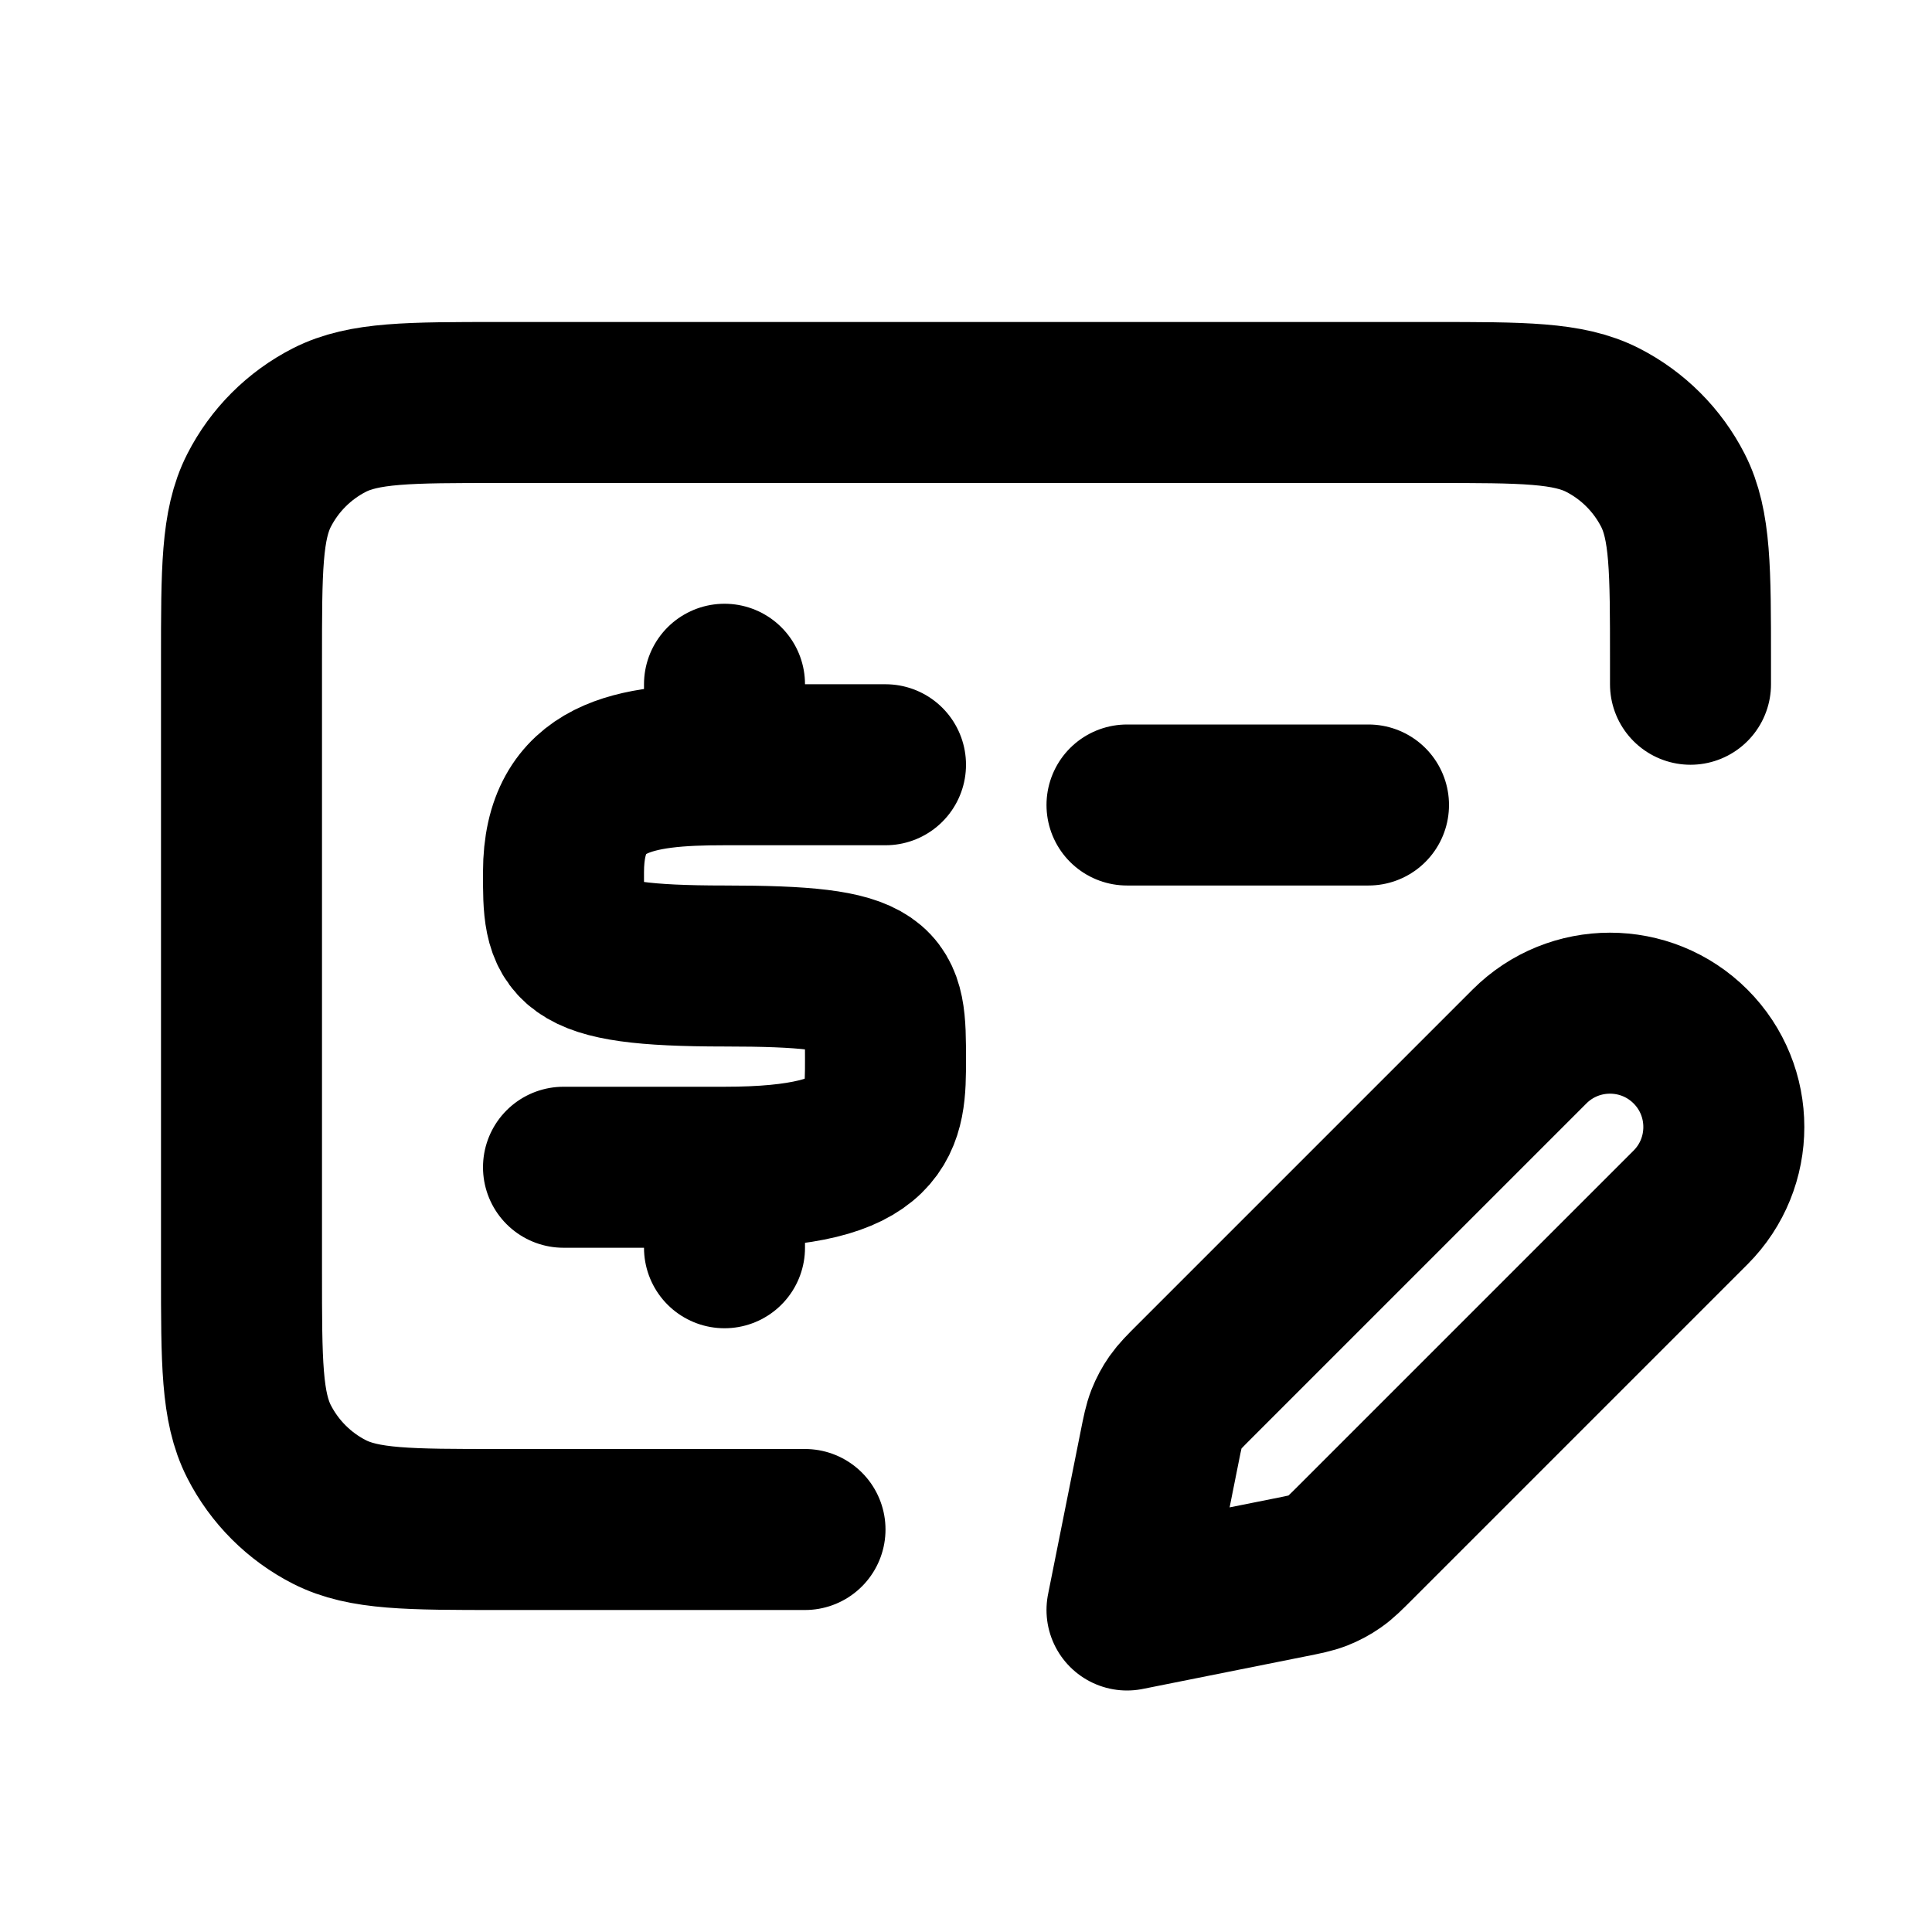 <svg width="20" height="20" viewBox="0 0 24 24" fill="none" xmlns="http://www.w3.org/2000/svg"><g id="SVGRepo_bgCarrier" stroke-width="0"></g><g id="SVGRepo_tracerCarrier" stroke-linecap="round" stroke-linejoin="round"></g><g id="SVGRepo_iconCarrier"> <path d="M10 19H6.2C5.08 19 4.52 19 4.092 18.782C3.716 18.59 3.41 18.284 3.218 17.908C3 17.48 3 16.92 3 15.8V8.2C3 7.08 3 6.52 3.218 6.092C3.41 5.716 3.716 5.41 4.092 5.218C4.52 5 5.08 5 6.2 5H17.8C18.92 5 19.48 5 19.908 5.218C20.284 5.41 20.59 5.716 20.782 6.092C21 6.52 21 7.08 21 8.2V8.5M9 9.5V8.5M9 9.5H11M9 9.5C7.883 9.5 7.002 9.626 7 10.832C6.998 11.733 7 12 9 12C11 12 11 12.206 11 13.167C11 13.889 11 14.5 9 14.5M9 15.5V14.5M9 14.5L7 14.5M14 10H17M14 20L16.025 19.595C16.201 19.56 16.29 19.542 16.372 19.51C16.445 19.481 16.515 19.444 16.579 19.399C16.652 19.348 16.715 19.285 16.843 19.157L21 15C21.552 14.448 21.552 13.552 21 13C20.448 12.448 19.552 12.448 19 13L14.843 17.157C14.715 17.285 14.652 17.348 14.601 17.421C14.556 17.485 14.519 17.555 14.49 17.628C14.458 17.71 14.44 17.799 14.405 17.975L14 20Z" stroke="currentColor" stroke-width="2" stroke-linecap="round" stroke-linejoin="round"></path> </g></svg>